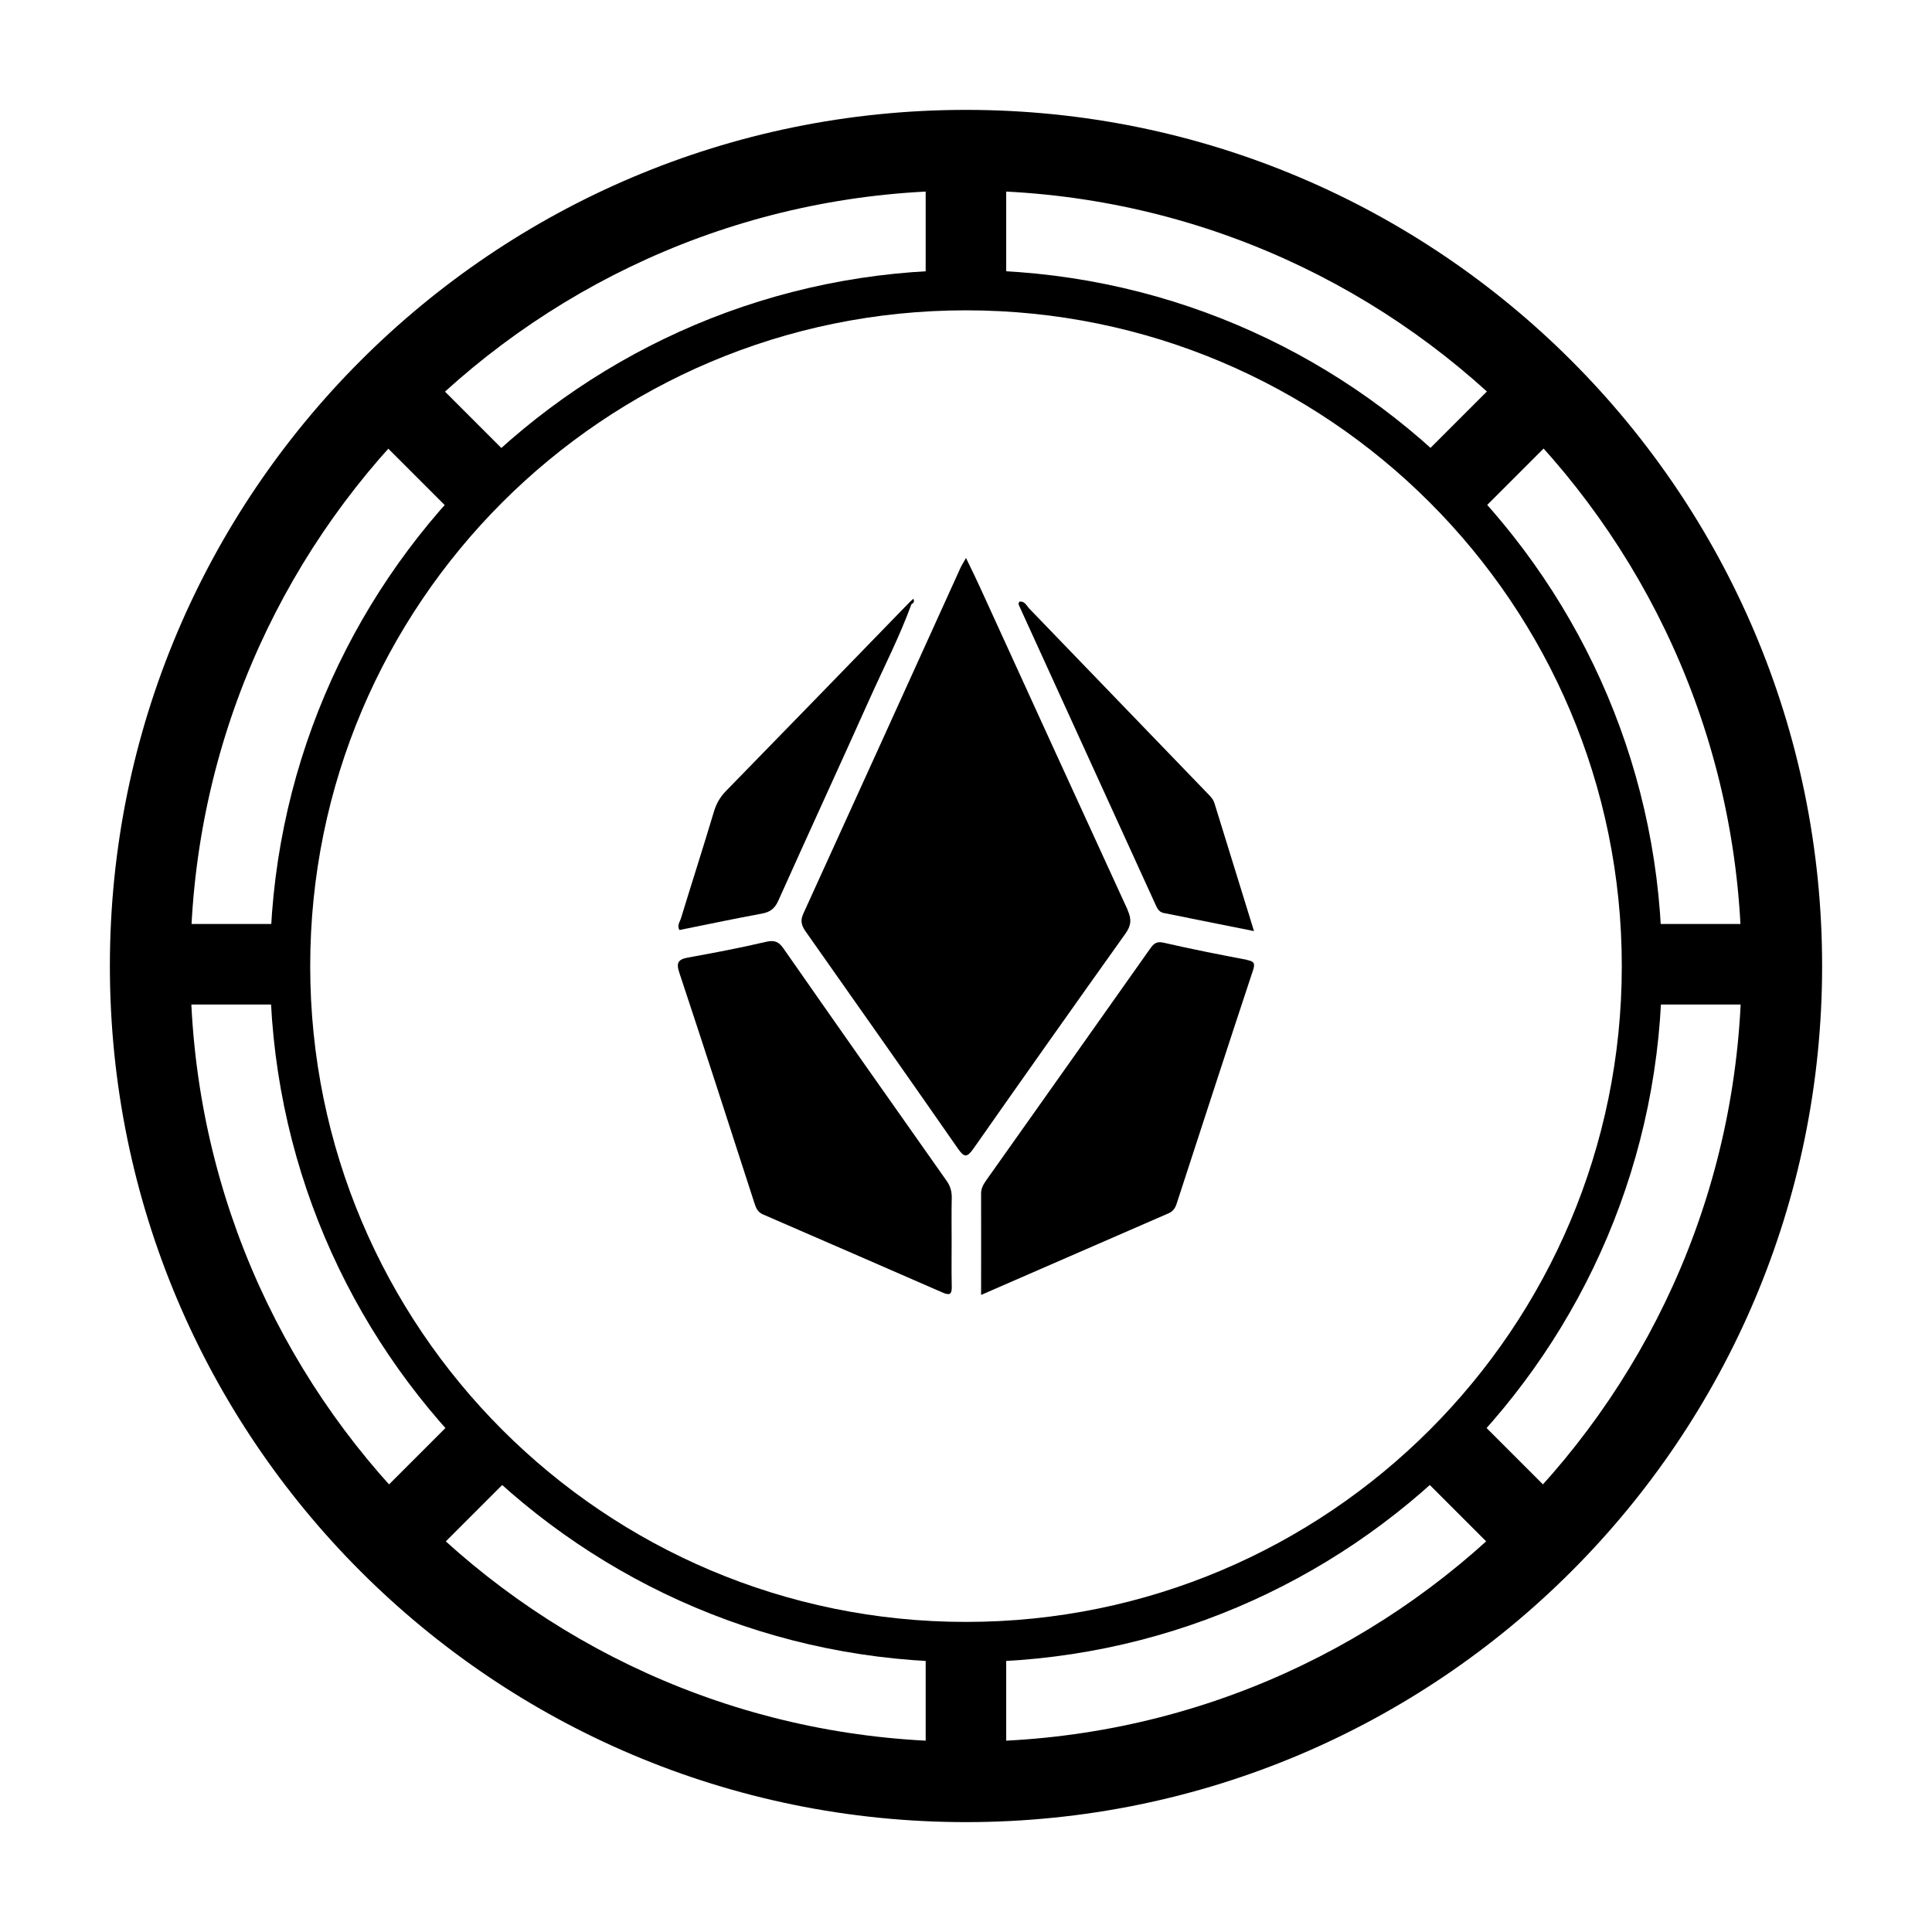 <!-- Generated by IcoMoon.io -->
<svg version="1.1" xmlns="http://www.w3.org/2000/svg" width="16" height="16" viewBox="0 0 16 16">
<title>app_ticket</title>
<path d="M8 14.424c-3.548 0-6.423-2.876-6.423-6.423s2.876-6.423 6.423-6.423c3.548 0 6.423 2.876 6.423 6.423s-2.876 6.423-6.423 6.423zM8 15.090c3.916 0 7.090-3.174 7.090-7.090s-3.174-7.090-7.090-7.090c-3.916 0-7.090 3.174-7.090 7.090s3.174 7.090 7.090 7.090z"></path>
<path d="M8 13.432c-2.999 0-5.431-2.431-5.431-5.431s2.431-5.431 5.431-5.431c2.999 0 5.431 2.431 5.431 5.431s-2.431 5.431-5.431 5.431zM8 13.765c3.183 0 5.764-2.581 5.764-5.764s-2.581-5.764-5.764-5.764-5.764 2.581-5.764 5.764c0 3.183 2.581 5.764 5.764 5.764z"></path>
<path d="M8.333 1.283v1h-0.667v-1h0.667z"></path>
<path d="M8.333 13.694v1h-0.667v-1h0.667z"></path>
<path d="M14.703 8.319h-1v-0.667h1v0.667z"></path>
<path d="M2.293 8.319h-1v-0.667h1v0.667z"></path>
<path d="M12.505 12.962l-0.707-0.707 0.471-0.471 0.707 0.707-0.471 0.471z"></path>
<path d="M3.731 4.231l-0.707-0.707 0.471-0.471 0.707 0.707-0.471 0.471z"></path>
<path d="M3.024 12.491l0.707-0.707 0.471 0.471-0.707 0.707-0.471-0.471z"></path>
<path d="M11.797 3.759l0.707-0.707 0.471 0.471-0.707 0.707-0.471-0.471z"></path>
<path d="M9.339 7.536c-0.407-0.885-0.811-1.771-1.216-2.657-0.037-0.082-0.077-0.163-0.123-0.258-0.022 0.038-0.034 0.057-0.044 0.078-0.434 0.956-0.867 1.912-1.303 2.867-0.032 0.069-0.008 0.111 0.028 0.161 0.418 0.594 0.837 1.188 1.252 1.785 0.053 0.077 0.077 0.074 0.129-0 0.417-0.595 0.837-1.189 1.259-1.781 0.048-0.067 0.051-0.12 0.017-0.195z"></path>
<path d="M6.31 7.566c0.071-0.013 0.108-0.044 0.137-0.11 0.251-0.56 0.508-1.117 0.759-1.677 0.116-0.258 0.245-0.509 0.342-0.775 0.019-0.010 0.028-0.024 0.015-0.045-0.010 0.010-0.021 0.019-0.031 0.029-0.506 0.521-1.012 1.043-1.52 1.563-0.049 0.050-0.080 0.105-0.1 0.172-0.088 0.294-0.182 0.586-0.272 0.88-0.009 0.031-0.036 0.062-0.013 0.099 0.229-0.046 0.455-0.094 0.683-0.136z"></path>
<path d="M9.567 7.486c0.015 0.033 0.029 0.067 0.070 0.075 0.244 0.049 0.488 0.098 0.748 0.15-0.113-0.366-0.22-0.712-0.327-1.058-0.012-0.040-0.043-0.067-0.070-0.095-0.488-0.506-0.975-1.011-1.463-1.517-0.023-0.024-0.037-0.063-0.081-0.059-0.016 0.017-0.005 0.031 0.001 0.045 0.374 0.82 0.748 1.64 1.122 2.459z"></path>
<path d="M7.881 10.28c0-0.12-0.002-0.24 0.001-0.359 0.001-0.054-0.012-0.1-0.044-0.144-0.451-0.639-0.901-1.279-1.348-1.92-0.040-0.058-0.075-0.074-0.147-0.057-0.213 0.050-0.429 0.091-0.645 0.13-0.082 0.015-0.1 0.043-0.072 0.126 0.21 0.632 0.414 1.266 0.619 1.899 0.014 0.043 0.026 0.082 0.073 0.102 0.498 0.216 0.995 0.432 1.492 0.649 0.064 0.028 0.073 0.002 0.072-0.055-0.003-0.124-0.001-0.247-0.001-0.371z"></path>
<path d="M10.327 7.949c-0.231-0.044-0.461-0.089-0.69-0.142-0.062-0.014-0.084 0.010-0.114 0.052-0.451 0.639-0.903 1.277-1.355 1.915-0.023 0.033-0.043 0.066-0.043 0.109 0.001 0.275 0 0.55 0 0.841 0.526-0.229 1.041-0.453 1.555-0.677 0.036-0.016 0.054-0.045 0.065-0.080 0.21-0.644 0.419-1.289 0.632-1.932 0.020-0.060 0.006-0.074-0.051-0.085z"></path>
</svg>
